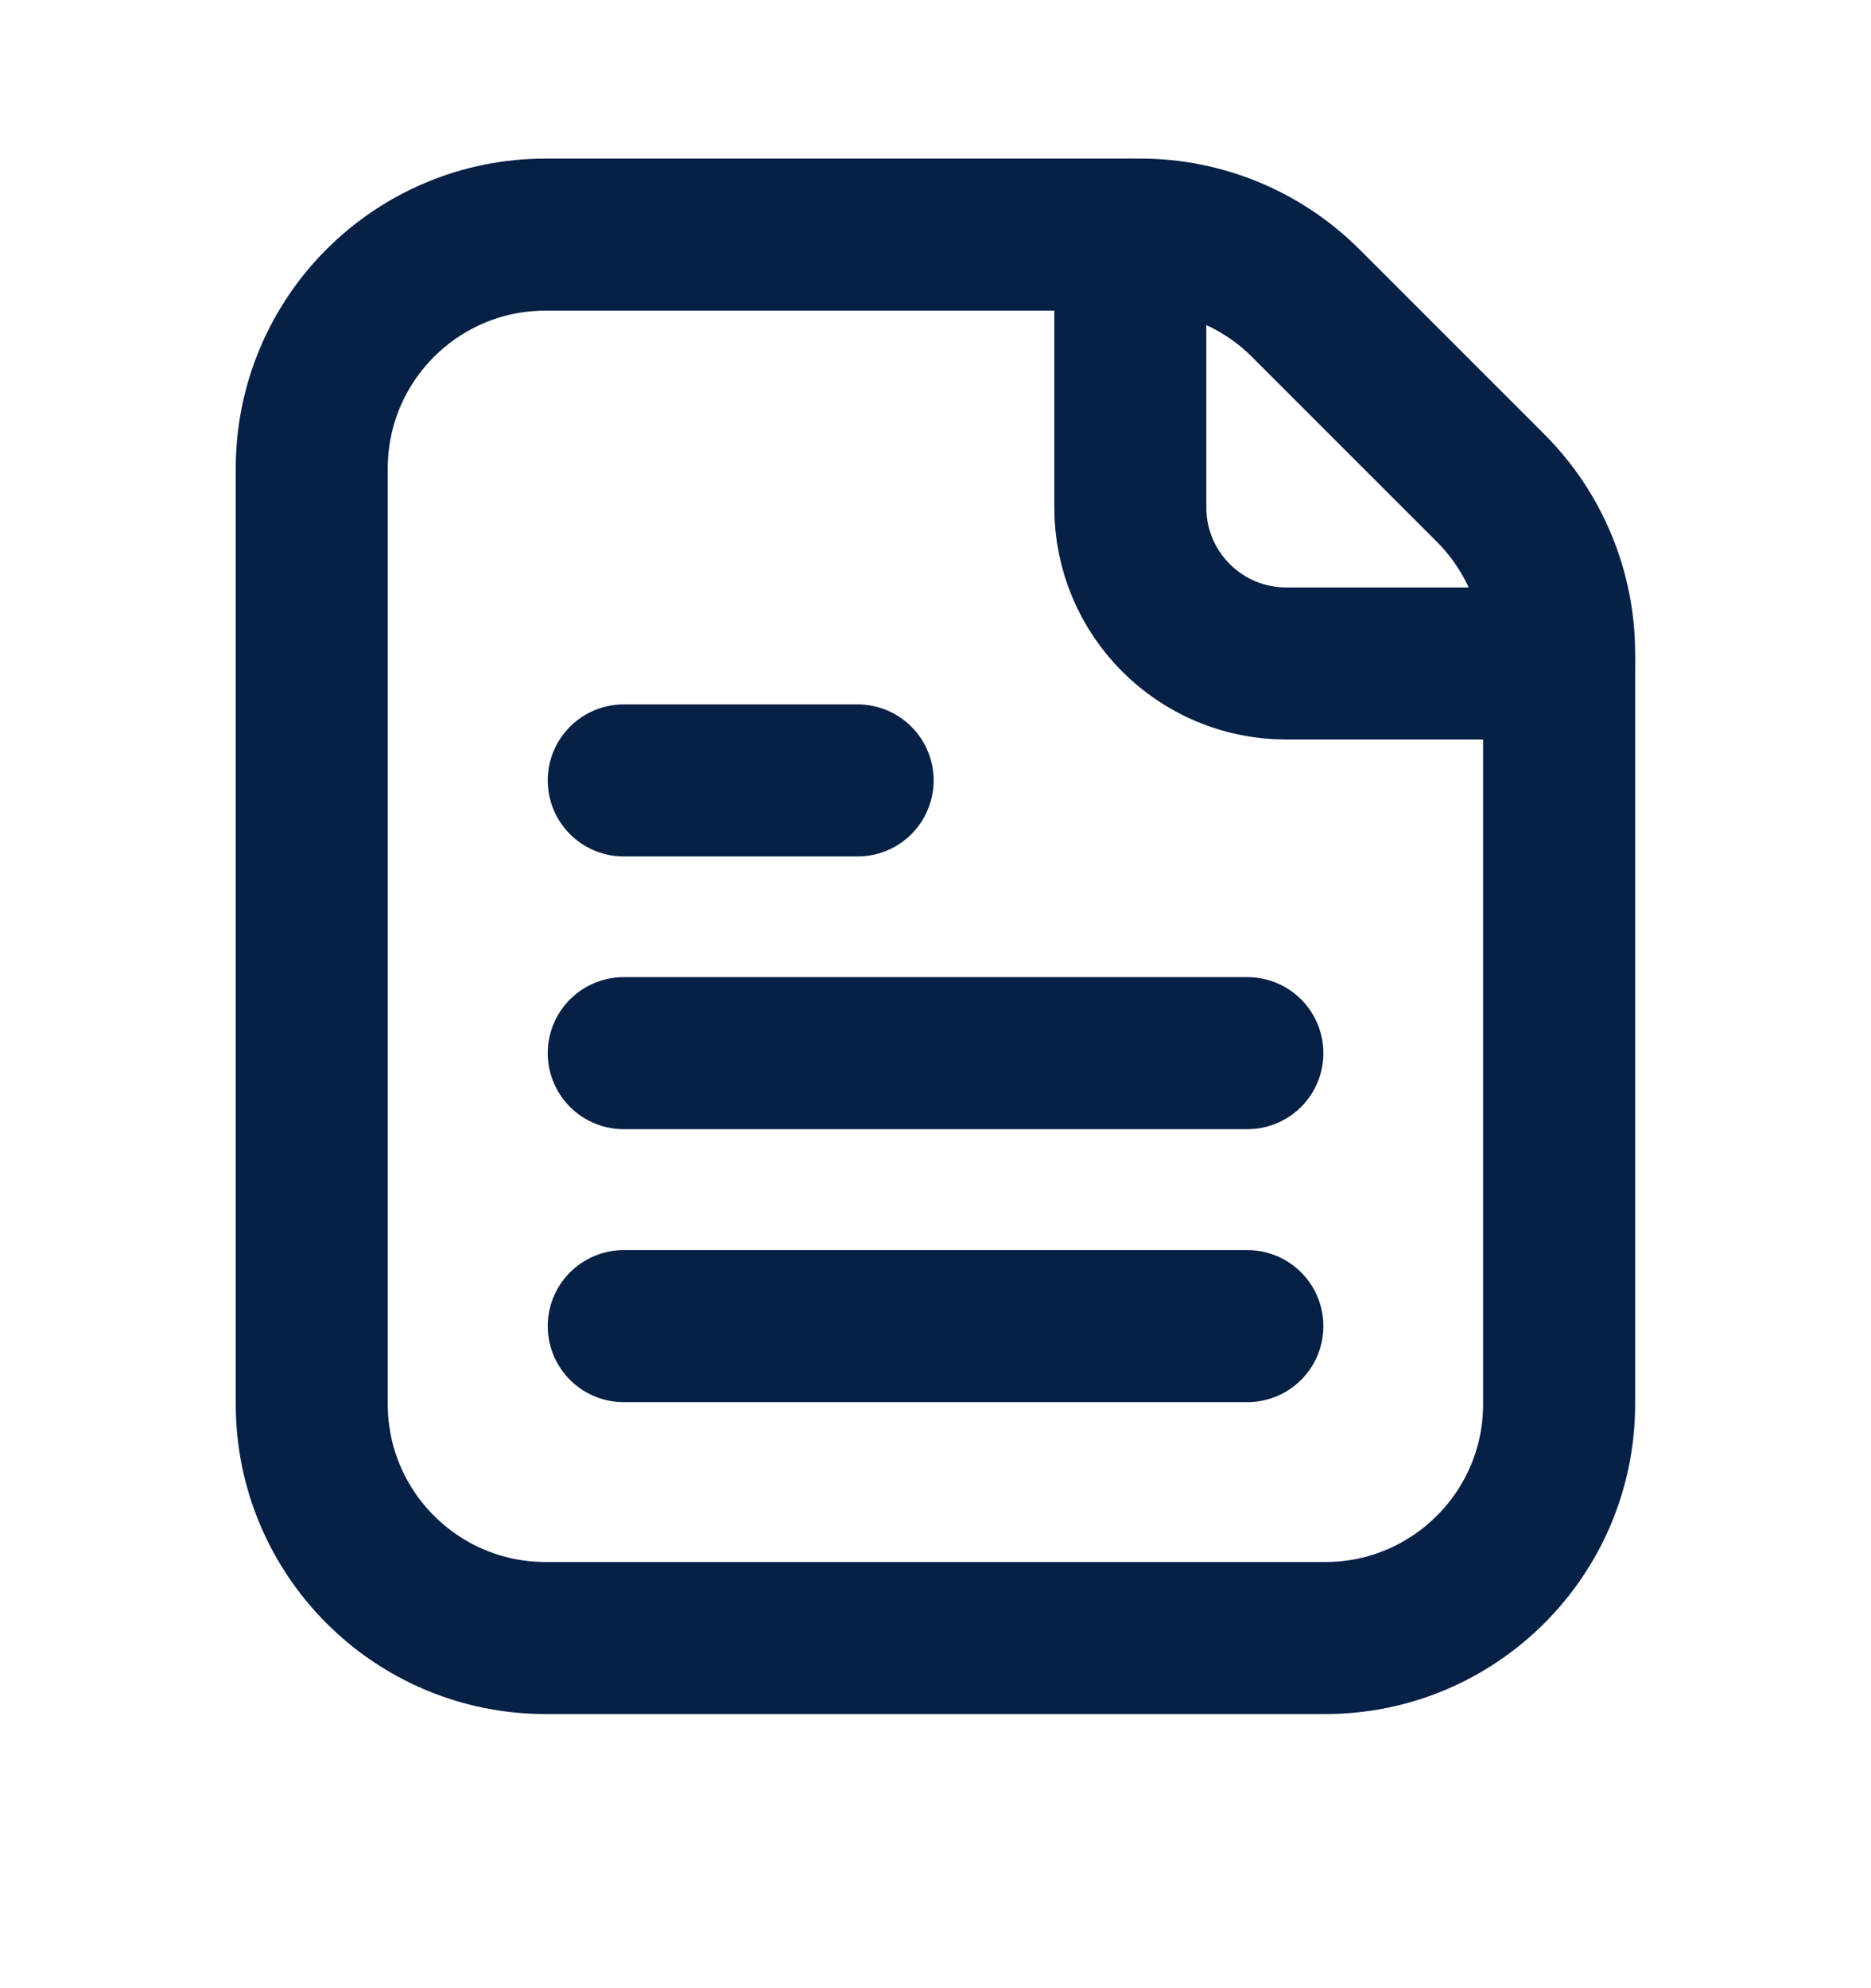 <svg width="16" height="17" viewBox="0 0 16 17" fill="none" xmlns="http://www.w3.org/2000/svg">
<path fill-rule="evenodd" clip-rule="evenodd" d="M4.666 14.006H11.333C12.437 14.006 13.333 13.11 13.333 12.006V5.587C13.333 5.057 13.122 4.548 12.747 4.173L11.166 2.592C10.791 2.217 10.282 2.006 9.752 2.006H4.666C3.561 2.006 2.666 2.901 2.666 4.006V12.006C2.666 13.11 3.561 14.006 4.666 14.006Z" stroke="#062046" stroke-width="1.3" stroke-linecap="round" stroke-linejoin="round"/>
<path d="M10.667 11.339H5.334" stroke="#062046" stroke-width="1.3" stroke-linecap="round" stroke-linejoin="round"/>
<path d="M10.667 9.005H5.334" stroke="#062046" stroke-width="1.3" stroke-linecap="round" stroke-linejoin="round"/>
<path d="M7.334 6.673H5.334" stroke="#062046" stroke-width="1.3" stroke-linecap="round" stroke-linejoin="round"/>
<path d="M13.333 5.673H10.999C10.263 5.673 9.666 5.076 9.666 4.339V2.006" stroke="#062046" stroke-width="1.3" stroke-linecap="round" stroke-linejoin="round"/>
</svg>

